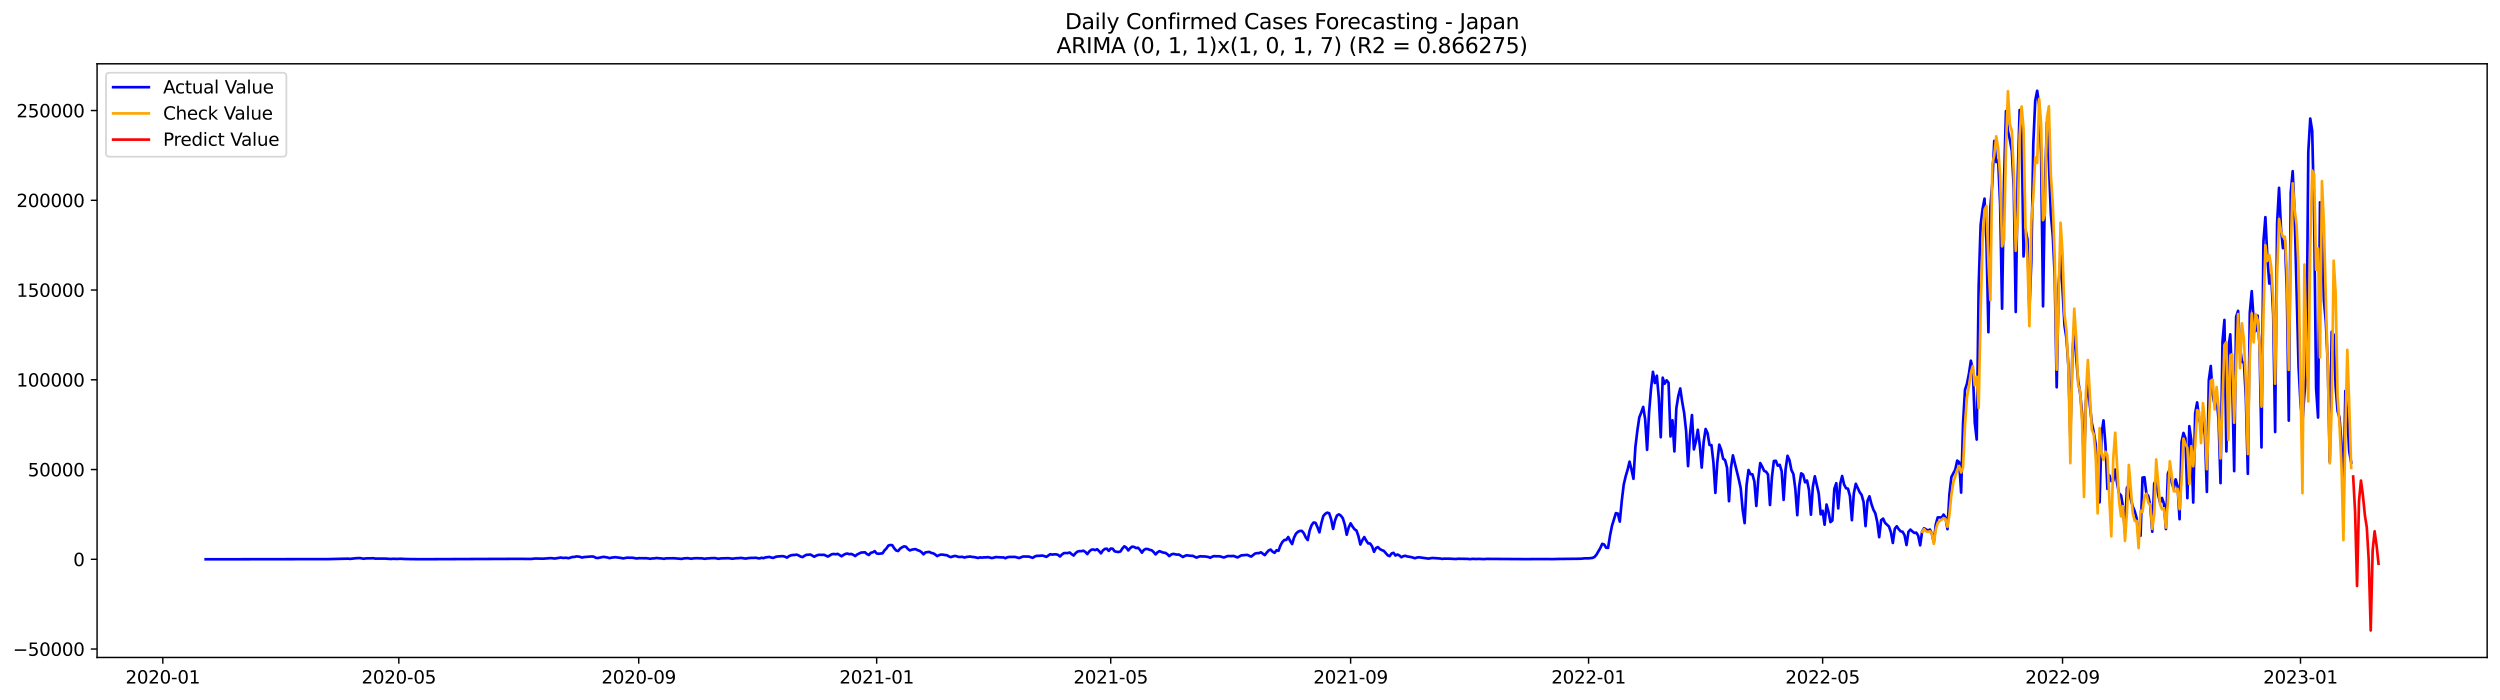 <?xml version="1.0" encoding="utf-8" standalone="no"?>
<!DOCTYPE svg PUBLIC "-//W3C//DTD SVG 1.1//EN"
  "http://www.w3.org/Graphics/SVG/1.1/DTD/svg11.dtd">
<svg xmlns:xlink="http://www.w3.org/1999/xlink" width="1400.792pt" height="392.274pt" viewBox="0 0 1400.792 392.274" xmlns="http://www.w3.org/2000/svg" version="1.1">
 <defs>
  <style type="text/css">*{stroke-linejoin: round; stroke-linecap: butt}</style>
 </defs>
 <g id="figure_1">
  <g id="patch_1">
   <path d="M 0 392.274 
L 1400.792 392.274 
L 1400.792 0 
L 0 0 
z
" style="fill: #ffffff"/>
  </g>
  <g id="axes_1">
   <g id="patch_2">
    <path d="M 54.392 368.396 
L 1393.592 368.396 
L 1393.592 35.755 
L 54.392 35.755 
z
" style="fill: #ffffff"/>
   </g>
   <g id="matplotlib.axis_1">
    <g id="xtick_1">
     <g id="line2d_1">
      <defs>
       <path id="m49923162ba" d="M 0 0 
L 0 3.5 
" style="stroke: #000000; stroke-width: 0.8"/>
      </defs>
      <g>
       <use xlink:href="#m49923162ba" x="91.222" y="368.396" style="stroke: #000000; stroke-width: 0.8"/>
      </g>
     </g>
     <g id="text_1">
      <!-- 2020-01 -->
      <g transform="translate(70.33 382.994)scale(0.1 -0.1)">
       <defs>
        <path id="DejaVuSans-32" d="M 1228 531 
L 3431 531 
L 3431 0 
L 469 0 
L 469 531 
Q 828 903 1448 1529 
Q 2069 2156 2228 2338 
Q 2531 2678 2651 2914 
Q 2772 3150 2772 3378 
Q 2772 3750 2511 3984 
Q 2250 4219 1831 4219 
Q 1534 4219 1204 4116 
Q 875 4013 500 3803 
L 500 4441 
Q 881 4594 1212 4672 
Q 1544 4750 1819 4750 
Q 2544 4750 2975 4387 
Q 3406 4025 3406 3419 
Q 3406 3131 3298 2873 
Q 3191 2616 2906 2266 
Q 2828 2175 2409 1742 
Q 1991 1309 1228 531 
z
" transform="scale(0.016)"/>
        <path id="DejaVuSans-30" d="M 2034 4250 
Q 1547 4250 1301 3770 
Q 1056 3291 1056 2328 
Q 1056 1369 1301 889 
Q 1547 409 2034 409 
Q 2525 409 2770 889 
Q 3016 1369 3016 2328 
Q 3016 3291 2770 3770 
Q 2525 4250 2034 4250 
z
M 2034 4750 
Q 2819 4750 3233 4129 
Q 3647 3509 3647 2328 
Q 3647 1150 3233 529 
Q 2819 -91 2034 -91 
Q 1250 -91 836 529 
Q 422 1150 422 2328 
Q 422 3509 836 4129 
Q 1250 4750 2034 4750 
z
" transform="scale(0.016)"/>
        <path id="DejaVuSans-2d" d="M 313 2009 
L 1997 2009 
L 1997 1497 
L 313 1497 
L 313 2009 
z
" transform="scale(0.016)"/>
        <path id="DejaVuSans-31" d="M 794 531 
L 1825 531 
L 1825 4091 
L 703 3866 
L 703 4441 
L 1819 4666 
L 2450 4666 
L 2450 531 
L 3481 531 
L 3481 0 
L 794 0 
L 794 531 
z
" transform="scale(0.016)"/>
       </defs>
       <use xlink:href="#DejaVuSans-32"/>
       <use xlink:href="#DejaVuSans-30" x="63.623"/>
       <use xlink:href="#DejaVuSans-32" x="127.246"/>
       <use xlink:href="#DejaVuSans-30" x="190.869"/>
       <use xlink:href="#DejaVuSans-2d" x="254.492"/>
       <use xlink:href="#DejaVuSans-30" x="290.576"/>
       <use xlink:href="#DejaVuSans-31" x="354.199"/>
      </g>
     </g>
    </g>
    <g id="xtick_2">
     <g id="line2d_2">
      <g>
       <use xlink:href="#m49923162ba" x="223.459" y="368.396" style="stroke: #000000; stroke-width: 0.8"/>
      </g>
     </g>
     <g id="text_2">
      <!-- 2020-05 -->
      <g transform="translate(202.567 382.994)scale(0.1 -0.1)">
       <defs>
        <path id="DejaVuSans-35" d="M 691 4666 
L 3169 4666 
L 3169 4134 
L 1269 4134 
L 1269 2991 
Q 1406 3038 1543 3061 
Q 1681 3084 1819 3084 
Q 2600 3084 3056 2656 
Q 3513 2228 3513 1497 
Q 3513 744 3044 326 
Q 2575 -91 1722 -91 
Q 1428 -91 1123 -41 
Q 819 9 494 109 
L 494 744 
Q 775 591 1075 516 
Q 1375 441 1709 441 
Q 2250 441 2565 725 
Q 2881 1009 2881 1497 
Q 2881 1984 2565 2268 
Q 2250 2553 1709 2553 
Q 1456 2553 1204 2497 
Q 953 2441 691 2322 
L 691 4666 
z
" transform="scale(0.016)"/>
       </defs>
       <use xlink:href="#DejaVuSans-32"/>
       <use xlink:href="#DejaVuSans-30" x="63.623"/>
       <use xlink:href="#DejaVuSans-32" x="127.246"/>
       <use xlink:href="#DejaVuSans-30" x="190.869"/>
       <use xlink:href="#DejaVuSans-2d" x="254.492"/>
       <use xlink:href="#DejaVuSans-30" x="290.576"/>
       <use xlink:href="#DejaVuSans-35" x="354.199"/>
      </g>
     </g>
    </g>
    <g id="xtick_3">
     <g id="line2d_3">
      <g>
       <use xlink:href="#m49923162ba" x="357.882" y="368.396" style="stroke: #000000; stroke-width: 0.8"/>
      </g>
     </g>
     <g id="text_3">
      <!-- 2020-09 -->
      <g transform="translate(336.99 382.994)scale(0.1 -0.1)">
       <defs>
        <path id="DejaVuSans-39" d="M 703 97 
L 703 672 
Q 941 559 1184 500 
Q 1428 441 1663 441 
Q 2288 441 2617 861 
Q 2947 1281 2994 2138 
Q 2813 1869 2534 1725 
Q 2256 1581 1919 1581 
Q 1219 1581 811 2004 
Q 403 2428 403 3163 
Q 403 3881 828 4315 
Q 1253 4750 1959 4750 
Q 2769 4750 3195 4129 
Q 3622 3509 3622 2328 
Q 3622 1225 3098 567 
Q 2575 -91 1691 -91 
Q 1453 -91 1209 -44 
Q 966 3 703 97 
z
M 1959 2075 
Q 2384 2075 2632 2365 
Q 2881 2656 2881 3163 
Q 2881 3666 2632 3958 
Q 2384 4250 1959 4250 
Q 1534 4250 1286 3958 
Q 1038 3666 1038 3163 
Q 1038 2656 1286 2365 
Q 1534 2075 1959 2075 
z
" transform="scale(0.016)"/>
       </defs>
       <use xlink:href="#DejaVuSans-32"/>
       <use xlink:href="#DejaVuSans-30" x="63.623"/>
       <use xlink:href="#DejaVuSans-32" x="127.246"/>
       <use xlink:href="#DejaVuSans-30" x="190.869"/>
       <use xlink:href="#DejaVuSans-2d" x="254.492"/>
       <use xlink:href="#DejaVuSans-30" x="290.576"/>
       <use xlink:href="#DejaVuSans-39" x="354.199"/>
      </g>
     </g>
    </g>
    <g id="xtick_4">
     <g id="line2d_4">
      <g>
       <use xlink:href="#m49923162ba" x="491.211" y="368.396" style="stroke: #000000; stroke-width: 0.8"/>
      </g>
     </g>
     <g id="text_4">
      <!-- 2021-01 -->
      <g transform="translate(470.32 382.994)scale(0.1 -0.1)">
       <use xlink:href="#DejaVuSans-32"/>
       <use xlink:href="#DejaVuSans-30" x="63.623"/>
       <use xlink:href="#DejaVuSans-32" x="127.246"/>
       <use xlink:href="#DejaVuSans-31" x="190.869"/>
       <use xlink:href="#DejaVuSans-2d" x="254.492"/>
       <use xlink:href="#DejaVuSans-30" x="290.576"/>
       <use xlink:href="#DejaVuSans-31" x="354.199"/>
      </g>
     </g>
    </g>
    <g id="xtick_5">
     <g id="line2d_5">
      <g>
       <use xlink:href="#m49923162ba" x="622.355" y="368.396" style="stroke: #000000; stroke-width: 0.8"/>
      </g>
     </g>
     <g id="text_5">
      <!-- 2021-05 -->
      <g transform="translate(601.464 382.994)scale(0.1 -0.1)">
       <use xlink:href="#DejaVuSans-32"/>
       <use xlink:href="#DejaVuSans-30" x="63.623"/>
       <use xlink:href="#DejaVuSans-32" x="127.246"/>
       <use xlink:href="#DejaVuSans-31" x="190.869"/>
       <use xlink:href="#DejaVuSans-2d" x="254.492"/>
       <use xlink:href="#DejaVuSans-30" x="290.576"/>
       <use xlink:href="#DejaVuSans-35" x="354.199"/>
      </g>
     </g>
    </g>
    <g id="xtick_6">
     <g id="line2d_6">
      <g>
       <use xlink:href="#m49923162ba" x="756.778" y="368.396" style="stroke: #000000; stroke-width: 0.8"/>
      </g>
     </g>
     <g id="text_6">
      <!-- 2021-09 -->
      <g transform="translate(735.887 382.994)scale(0.1 -0.1)">
       <use xlink:href="#DejaVuSans-32"/>
       <use xlink:href="#DejaVuSans-30" x="63.623"/>
       <use xlink:href="#DejaVuSans-32" x="127.246"/>
       <use xlink:href="#DejaVuSans-31" x="190.869"/>
       <use xlink:href="#DejaVuSans-2d" x="254.492"/>
       <use xlink:href="#DejaVuSans-30" x="290.576"/>
       <use xlink:href="#DejaVuSans-39" x="354.199"/>
      </g>
     </g>
    </g>
    <g id="xtick_7">
     <g id="line2d_7">
      <g>
       <use xlink:href="#m49923162ba" x="890.108" y="368.396" style="stroke: #000000; stroke-width: 0.8"/>
      </g>
     </g>
     <g id="text_7">
      <!-- 2022-01 -->
      <g transform="translate(869.217 382.994)scale(0.1 -0.1)">
       <use xlink:href="#DejaVuSans-32"/>
       <use xlink:href="#DejaVuSans-30" x="63.623"/>
       <use xlink:href="#DejaVuSans-32" x="127.246"/>
       <use xlink:href="#DejaVuSans-32" x="190.869"/>
       <use xlink:href="#DejaVuSans-2d" x="254.492"/>
       <use xlink:href="#DejaVuSans-30" x="290.576"/>
       <use xlink:href="#DejaVuSans-31" x="354.199"/>
      </g>
     </g>
    </g>
    <g id="xtick_8">
     <g id="line2d_8">
      <g>
       <use xlink:href="#m49923162ba" x="1021.252" y="368.396" style="stroke: #000000; stroke-width: 0.8"/>
      </g>
     </g>
     <g id="text_8">
      <!-- 2022-05 -->
      <g transform="translate(1000.361 382.994)scale(0.1 -0.1)">
       <use xlink:href="#DejaVuSans-32"/>
       <use xlink:href="#DejaVuSans-30" x="63.623"/>
       <use xlink:href="#DejaVuSans-32" x="127.246"/>
       <use xlink:href="#DejaVuSans-32" x="190.869"/>
       <use xlink:href="#DejaVuSans-2d" x="254.492"/>
       <use xlink:href="#DejaVuSans-30" x="290.576"/>
       <use xlink:href="#DejaVuSans-35" x="354.199"/>
      </g>
     </g>
    </g>
    <g id="xtick_9">
     <g id="line2d_9">
      <g>
       <use xlink:href="#m49923162ba" x="1155.675" y="368.396" style="stroke: #000000; stroke-width: 0.8"/>
      </g>
     </g>
     <g id="text_9">
      <!-- 2022-09 -->
      <g transform="translate(1134.783 382.994)scale(0.1 -0.1)">
       <use xlink:href="#DejaVuSans-32"/>
       <use xlink:href="#DejaVuSans-30" x="63.623"/>
       <use xlink:href="#DejaVuSans-32" x="127.246"/>
       <use xlink:href="#DejaVuSans-32" x="190.869"/>
       <use xlink:href="#DejaVuSans-2d" x="254.492"/>
       <use xlink:href="#DejaVuSans-30" x="290.576"/>
       <use xlink:href="#DejaVuSans-39" x="354.199"/>
      </g>
     </g>
    </g>
    <g id="xtick_10">
     <g id="line2d_10">
      <g>
       <use xlink:href="#m49923162ba" x="1289.005" y="368.396" style="stroke: #000000; stroke-width: 0.8"/>
      </g>
     </g>
     <g id="text_10">
      <!-- 2023-01 -->
      <g transform="translate(1268.113 382.994)scale(0.1 -0.1)">
       <defs>
        <path id="DejaVuSans-33" d="M 2597 2516 
Q 3050 2419 3304 2112 
Q 3559 1806 3559 1356 
Q 3559 666 3084 287 
Q 2609 -91 1734 -91 
Q 1441 -91 1130 -33 
Q 819 25 488 141 
L 488 750 
Q 750 597 1062 519 
Q 1375 441 1716 441 
Q 2309 441 2620 675 
Q 2931 909 2931 1356 
Q 2931 1769 2642 2001 
Q 2353 2234 1838 2234 
L 1294 2234 
L 1294 2753 
L 1863 2753 
Q 2328 2753 2575 2939 
Q 2822 3125 2822 3475 
Q 2822 3834 2567 4026 
Q 2313 4219 1838 4219 
Q 1578 4219 1281 4162 
Q 984 4106 628 3988 
L 628 4550 
Q 988 4650 1302 4700 
Q 1616 4750 1894 4750 
Q 2613 4750 3031 4423 
Q 3450 4097 3450 3541 
Q 3450 3153 3228 2886 
Q 3006 2619 2597 2516 
z
" transform="scale(0.016)"/>
       </defs>
       <use xlink:href="#DejaVuSans-32"/>
       <use xlink:href="#DejaVuSans-30" x="63.623"/>
       <use xlink:href="#DejaVuSans-32" x="127.246"/>
       <use xlink:href="#DejaVuSans-33" x="190.869"/>
       <use xlink:href="#DejaVuSans-2d" x="254.492"/>
       <use xlink:href="#DejaVuSans-30" x="290.576"/>
       <use xlink:href="#DejaVuSans-31" x="354.199"/>
      </g>
     </g>
    </g>
   </g>
   <g id="matplotlib.axis_2">
    <g id="ytick_1">
     <g id="line2d_11">
      <defs>
       <path id="m8549403df6" d="M 0 0 
L -3.5 0 
" style="stroke: #000000; stroke-width: 0.8"/>
      </defs>
      <g>
       <use xlink:href="#m8549403df6" x="54.392" y="363.671" style="stroke: #000000; stroke-width: 0.8"/>
      </g>
     </g>
     <g id="text_11">
      <!-- −50000 -->
      <g transform="translate(7.2 367.47)scale(0.1 -0.1)">
       <defs>
        <path id="DejaVuSans-2212" d="M 678 2272 
L 4684 2272 
L 4684 1741 
L 678 1741 
L 678 2272 
z
" transform="scale(0.016)"/>
       </defs>
       <use xlink:href="#DejaVuSans-2212"/>
       <use xlink:href="#DejaVuSans-35" x="83.789"/>
       <use xlink:href="#DejaVuSans-30" x="147.412"/>
       <use xlink:href="#DejaVuSans-30" x="211.035"/>
       <use xlink:href="#DejaVuSans-30" x="274.658"/>
       <use xlink:href="#DejaVuSans-30" x="338.281"/>
      </g>
     </g>
    </g>
    <g id="ytick_2">
     <g id="line2d_12">
      <g>
       <use xlink:href="#m8549403df6" x="54.392" y="313.382" style="stroke: #000000; stroke-width: 0.8"/>
      </g>
     </g>
     <g id="text_12">
      <!-- 0 -->
      <g transform="translate(41.03 317.181)scale(0.1 -0.1)">
       <use xlink:href="#DejaVuSans-30"/>
      </g>
     </g>
    </g>
    <g id="ytick_3">
     <g id="line2d_13">
      <g>
       <use xlink:href="#m8549403df6" x="54.392" y="263.093" style="stroke: #000000; stroke-width: 0.8"/>
      </g>
     </g>
     <g id="text_13">
      <!-- 50000 -->
      <g transform="translate(15.58 266.892)scale(0.1 -0.1)">
       <use xlink:href="#DejaVuSans-35"/>
       <use xlink:href="#DejaVuSans-30" x="63.623"/>
       <use xlink:href="#DejaVuSans-30" x="127.246"/>
       <use xlink:href="#DejaVuSans-30" x="190.869"/>
       <use xlink:href="#DejaVuSans-30" x="254.492"/>
      </g>
     </g>
    </g>
    <g id="ytick_4">
     <g id="line2d_14">
      <g>
       <use xlink:href="#m8549403df6" x="54.392" y="212.804" style="stroke: #000000; stroke-width: 0.8"/>
      </g>
     </g>
     <g id="text_14">
      <!-- 100000 -->
      <g transform="translate(9.217 216.604)scale(0.1 -0.1)">
       <use xlink:href="#DejaVuSans-31"/>
       <use xlink:href="#DejaVuSans-30" x="63.623"/>
       <use xlink:href="#DejaVuSans-30" x="127.246"/>
       <use xlink:href="#DejaVuSans-30" x="190.869"/>
       <use xlink:href="#DejaVuSans-30" x="254.492"/>
       <use xlink:href="#DejaVuSans-30" x="318.115"/>
      </g>
     </g>
    </g>
    <g id="ytick_5">
     <g id="line2d_15">
      <g>
       <use xlink:href="#m8549403df6" x="54.392" y="162.516" style="stroke: #000000; stroke-width: 0.8"/>
      </g>
     </g>
     <g id="text_15">
      <!-- 150000 -->
      <g transform="translate(9.217 166.315)scale(0.1 -0.1)">
       <use xlink:href="#DejaVuSans-31"/>
       <use xlink:href="#DejaVuSans-35" x="63.623"/>
       <use xlink:href="#DejaVuSans-30" x="127.246"/>
       <use xlink:href="#DejaVuSans-30" x="190.869"/>
       <use xlink:href="#DejaVuSans-30" x="254.492"/>
       <use xlink:href="#DejaVuSans-30" x="318.115"/>
      </g>
     </g>
    </g>
    <g id="ytick_6">
     <g id="line2d_16">
      <g>
       <use xlink:href="#m8549403df6" x="54.392" y="112.227" style="stroke: #000000; stroke-width: 0.8"/>
      </g>
     </g>
     <g id="text_16">
      <!-- 200000 -->
      <g transform="translate(9.217 116.026)scale(0.1 -0.1)">
       <use xlink:href="#DejaVuSans-32"/>
       <use xlink:href="#DejaVuSans-30" x="63.623"/>
       <use xlink:href="#DejaVuSans-30" x="127.246"/>
       <use xlink:href="#DejaVuSans-30" x="190.869"/>
       <use xlink:href="#DejaVuSans-30" x="254.492"/>
       <use xlink:href="#DejaVuSans-30" x="318.115"/>
      </g>
     </g>
    </g>
    <g id="ytick_7">
     <g id="line2d_17">
      <g>
       <use xlink:href="#m8549403df6" x="54.392" y="61.938" style="stroke: #000000; stroke-width: 0.8"/>
      </g>
     </g>
     <g id="text_17">
      <!-- 250000 -->
      <g transform="translate(9.217 65.737)scale(0.1 -0.1)">
       <use xlink:href="#DejaVuSans-32"/>
       <use xlink:href="#DejaVuSans-35" x="63.623"/>
       <use xlink:href="#DejaVuSans-30" x="127.246"/>
       <use xlink:href="#DejaVuSans-30" x="190.869"/>
       <use xlink:href="#DejaVuSans-30" x="254.492"/>
       <use xlink:href="#DejaVuSans-30" x="318.115"/>
      </g>
     </g>
    </g>
   </g>
   <g id="line2d_18">
    <path d="M 115.265 313.382 
L 184.116 313.279 
L 191.766 313.097 
L 195.044 313.029 
L 196.137 313.147 
L 199.416 312.785 
L 201.601 312.677 
L 203.787 313.08 
L 204.88 312.875 
L 208.159 312.819 
L 209.252 312.789 
L 210.344 313.014 
L 213.623 312.984 
L 215.809 312.995 
L 219.087 313.21 
L 220.18 313.096 
L 222.366 313.173 
L 224.552 313.077 
L 226.737 313.213 
L 231.109 313.295 
L 233.295 313.313 
L 236.573 313.332 
L 238.759 313.33 
L 292.309 313.131 
L 294.495 313.173 
L 297.774 313.174 
L 299.96 312.95 
L 304.331 313.047 
L 307.61 312.782 
L 308.702 312.717 
L 310.888 312.962 
L 314.167 312.395 
L 315.26 312.599 
L 317.445 312.538 
L 318.538 312.779 
L 320.724 312.105 
L 321.817 312.067 
L 322.91 311.787 
L 324.003 311.839 
L 325.096 312.043 
L 326.188 312.411 
L 327.281 312.129 
L 331.653 311.802 
L 332.746 311.933 
L 333.838 312.539 
L 334.931 312.681 
L 337.117 312.203 
L 338.21 312.018 
L 340.396 312.359 
L 341.489 312.731 
L 342.581 312.461 
L 344.767 312.197 
L 348.046 312.634 
L 349.139 312.886 
L 351.324 312.474 
L 354.603 312.533 
L 356.789 312.944 
L 357.882 312.745 
L 361.16 312.792 
L 362.253 312.781 
L 364.439 313.089 
L 365.532 312.87 
L 366.624 312.871 
L 367.717 312.666 
L 370.996 312.941 
L 372.089 313.115 
L 373.182 312.848 
L 377.553 312.783 
L 381.925 313.162 
L 383.017 312.897 
L 385.203 312.739 
L 387.389 313.078 
L 388.482 312.852 
L 390.668 312.745 
L 391.76 312.837 
L 392.853 312.805 
L 395.039 313.101 
L 396.132 312.879 
L 397.225 312.873 
L 398.318 312.751 
L 400.503 312.7 
L 402.689 313.102 
L 403.782 312.881 
L 408.153 312.755 
L 410.339 313.064 
L 412.525 312.764 
L 413.618 312.763 
L 414.711 312.633 
L 415.804 312.652 
L 416.896 312.886 
L 417.989 312.97 
L 419.082 312.732 
L 421.268 312.569 
L 422.361 312.604 
L 423.454 312.5 
L 424.546 312.766 
L 425.639 312.892 
L 426.732 312.512 
L 427.825 312.754 
L 428.918 312.328 
L 431.104 312.041 
L 432.197 312.427 
L 433.289 312.598 
L 434.382 312.092 
L 435.475 311.829 
L 437.661 311.668 
L 438.754 311.637 
L 439.847 311.935 
L 440.939 312.427 
L 442.032 311.672 
L 443.125 311.175 
L 444.218 310.983 
L 445.311 310.947 
L 446.404 310.775 
L 447.497 311.211 
L 448.59 311.855 
L 449.682 312.146 
L 450.775 311.429 
L 451.868 310.868 
L 452.961 310.836 
L 454.054 310.692 
L 456.24 311.938 
L 457.332 311.337 
L 458.425 310.936 
L 459.518 310.851 
L 460.611 310.916 
L 461.704 310.86 
L 463.89 311.842 
L 466.075 310.556 
L 467.168 310.396 
L 468.261 310.571 
L 469.354 310.328 
L 471.54 311.691 
L 472.633 310.942 
L 473.725 310.369 
L 474.818 310.155 
L 475.911 310.529 
L 477.004 310.376 
L 478.097 310.877 
L 479.19 311.561 
L 480.283 310.673 
L 482.468 309.614 
L 484.654 309.475 
L 485.747 310.421 
L 486.84 310.971 
L 487.933 309.734 
L 489.026 309.489 
L 490.119 308.824 
L 491.211 310.107 
L 492.304 310.293 
L 494.49 310.02 
L 495.583 308.404 
L 496.676 307.298 
L 497.769 305.696 
L 498.861 305.379 
L 499.954 305.483 
L 501.047 307.239 
L 502.14 308.448 
L 503.233 308.759 
L 504.326 307.431 
L 505.419 306.688 
L 506.512 306.168 
L 507.604 306.299 
L 508.697 307.589 
L 509.79 308.417 
L 510.883 308.016 
L 511.976 307.788 
L 513.069 307.685 
L 514.162 308.296 
L 515.254 308.629 
L 516.347 309.369 
L 517.44 310.603 
L 518.533 309.507 
L 520.719 309.227 
L 521.812 309.824 
L 522.905 310.021 
L 523.997 310.694 
L 525.09 311.579 
L 526.183 311.045 
L 527.276 310.733 
L 528.369 310.789 
L 529.462 310.998 
L 530.555 311.092 
L 531.647 311.743 
L 532.74 312.158 
L 534.926 311.485 
L 536.019 311.682 
L 537.112 312.075 
L 539.298 312.012 
L 540.39 312.411 
L 541.483 312.067 
L 543.669 311.837 
L 544.762 312.074 
L 545.855 312.142 
L 548.04 312.638 
L 549.133 312.295 
L 550.226 312.456 
L 551.319 312.3 
L 552.412 312.322 
L 553.505 312.162 
L 555.691 312.68 
L 556.783 312.489 
L 557.876 312.132 
L 561.155 312.333 
L 562.248 312.305 
L 563.341 312.779 
L 564.434 312.249 
L 565.526 312.061 
L 568.805 312.055 
L 570.991 312.683 
L 573.176 311.84 
L 576.455 311.857 
L 578.641 312.561 
L 579.734 311.873 
L 580.827 311.454 
L 581.919 311.456 
L 584.105 311.299 
L 585.198 311.59 
L 586.291 312.029 
L 588.477 310.523 
L 589.569 310.762 
L 590.662 310.612 
L 591.755 310.594 
L 592.848 310.901 
L 593.941 311.802 
L 595.034 310.701 
L 596.127 309.914 
L 598.312 309.874 
L 599.405 309.595 
L 600.498 310.53 
L 601.591 311.266 
L 602.684 309.91 
L 603.777 309.05 
L 604.87 308.787 
L 605.962 308.832 
L 607.055 308.561 
L 608.148 309.274 
L 609.241 310.462 
L 610.334 309.007 
L 611.427 308.066 
L 612.52 307.858 
L 613.613 308.249 
L 614.705 307.755 
L 615.798 308.756 
L 616.891 310.049 
L 617.984 308.392 
L 619.077 307.566 
L 620.17 307.435 
L 621.263 308.671 
L 622.355 307.365 
L 623.448 307.458 
L 624.541 308.892 
L 625.634 309.168 
L 626.727 309.299 
L 627.82 308.987 
L 628.913 307.297 
L 630.006 306.102 
L 631.098 306.861 
L 632.191 308.414 
L 633.284 307.111 
L 634.377 306.29 
L 635.47 306.468 
L 636.563 307.084 
L 637.656 306.928 
L 638.749 308.096 
L 639.841 309.684 
L 640.934 308.128 
L 642.027 307.558 
L 643.12 307.637 
L 644.213 308.107 
L 645.306 308.318 
L 646.399 309.32 
L 647.491 310.655 
L 648.584 309.468 
L 649.677 308.823 
L 651.863 309.658 
L 652.956 309.768 
L 654.049 310.491 
L 655.142 311.581 
L 656.234 310.728 
L 657.327 310.331 
L 659.513 310.775 
L 660.606 310.717 
L 662.792 312.095 
L 663.884 311.49 
L 664.977 311.131 
L 667.163 311.437 
L 668.256 311.43 
L 670.442 312.444 
L 671.535 311.957 
L 672.627 311.665 
L 673.72 311.823 
L 674.813 311.753 
L 676.999 312.069 
L 678.092 312.509 
L 679.185 311.939 
L 680.277 311.592 
L 681.37 311.698 
L 682.463 311.662 
L 683.556 311.742 
L 685.742 312.375 
L 687.928 311.552 
L 690.113 311.597 
L 691.206 311.493 
L 693.392 312.347 
L 695.578 311.18 
L 698.856 310.91 
L 701.042 311.868 
L 703.228 310.172 
L 704.321 309.944 
L 705.413 309.929 
L 706.506 309.474 
L 708.692 311.041 
L 709.785 309.601 
L 710.878 308.404 
L 711.971 307.952 
L 713.064 309.124 
L 714.156 309.767 
L 715.249 308.314 
L 716.342 308.646 
L 717.435 305.668 
L 718.528 303.698 
L 719.621 302.568 
L 720.714 302.488 
L 721.806 300.888 
L 722.899 303.075 
L 723.992 304.855 
L 725.085 301.211 
L 726.178 298.987 
L 727.271 297.977 
L 728.364 297.484 
L 729.457 297.47 
L 730.549 298.772 
L 731.642 301.134 
L 732.735 302.587 
L 733.828 297.261 
L 734.921 294.238 
L 736.014 292.768 
L 737.107 292.962 
L 738.199 295.391 
L 739.292 298.288 
L 740.385 293.161 
L 741.478 289.147 
L 742.571 287.895 
L 743.664 287.24 
L 744.757 287.572 
L 745.85 290.908 
L 746.942 296.36 
L 748.035 291.588 
L 749.128 288.83 
L 750.221 288.199 
L 751.314 288.923 
L 752.407 290.391 
L 753.5 293.933 
L 754.592 299.629 
L 755.685 295.561 
L 756.778 293.238 
L 757.871 295.061 
L 758.964 296.564 
L 760.057 297.276 
L 761.15 300.401 
L 762.243 305.111 
L 763.335 302.714 
L 764.428 300.923 
L 765.521 302.926 
L 766.614 304.472 
L 767.707 304.529 
L 768.8 306.127 
L 769.893 309.185 
L 770.985 307.067 
L 772.078 306.534 
L 773.171 307.658 
L 774.264 308.24 
L 775.357 308.655 
L 777.543 311.148 
L 778.636 311.602 
L 779.728 310.12 
L 780.821 309.76 
L 781.914 311.275 
L 783.007 310.697 
L 784.1 311.234 
L 785.193 312.227 
L 786.286 311.65 
L 787.379 311.388 
L 788.471 311.798 
L 790.657 312.132 
L 792.843 312.78 
L 793.936 312.397 
L 795.029 312.251 
L 800.493 313.011 
L 801.586 312.772 
L 802.679 312.647 
L 805.957 312.879 
L 807.05 312.952 
L 808.143 313.151 
L 809.236 313.009 
L 812.514 313.056 
L 815.793 313.23 
L 816.886 313.07 
L 822.35 313.153 
L 823.443 313.298 
L 825.629 313.117 
L 826.722 313.223 
L 828.907 313.151 
L 831.093 313.281 
L 833.279 313.154 
L 855.136 313.293 
L 859.508 313.261 
L 863.879 313.246 
L 868.251 313.246 
L 869.344 313.305 
L 872.622 313.206 
L 885.737 313.067 
L 887.922 312.844 
L 890.108 312.851 
L 892.294 312.597 
L 893.387 312.109 
L 894.48 310.88 
L 896.665 307.102 
L 897.758 304.721 
L 898.851 305.092 
L 899.944 306.915 
L 901.037 306.971 
L 902.13 300.071 
L 903.222 294.597 
L 905.408 287.5 
L 906.501 287.756 
L 907.594 292.263 
L 908.687 280.853 
L 909.78 271.664 
L 910.873 266.937 
L 911.965 263.249 
L 913.058 258.657 
L 914.151 263.11 
L 915.244 268.284 
L 916.337 250.406 
L 917.43 241.372 
L 918.523 233.914 
L 919.615 231.122 
L 920.708 228.003 
L 921.801 234.825 
L 922.894 252.071 
L 923.987 231.222 
L 925.08 217.948 
L 926.173 208.337 
L 927.266 214.638 
L 928.358 210.516 
L 929.451 222.876 
L 930.544 244.985 
L 931.637 211.614 
L 932.73 215.018 
L 933.823 213.083 
L 934.916 214.465 
L 936.009 244.554 
L 937.101 235.5 
L 938.194 252.925 
L 939.287 228.701 
L 940.38 221.927 
L 941.473 217.652 
L 942.566 225.178 
L 943.659 231.392 
L 944.751 241.475 
L 945.844 261.173 
L 946.937 243.363 
L 948.03 232.567 
L 949.123 251.806 
L 950.216 247.363 
L 951.309 240.817 
L 952.402 249.318 
L 953.494 261.995 
L 954.587 247.636 
L 955.68 240.363 
L 956.773 242.708 
L 957.866 249.327 
L 958.959 249.424 
L 960.052 259.037 
L 961.144 276.166 
L 962.237 259.133 
L 963.33 249.146 
L 964.423 251.966 
L 965.516 257.073 
L 966.609 257.837 
L 967.702 262.141 
L 968.795 280.836 
L 969.887 262.153 
L 970.98 255.136 
L 974.259 268.531 
L 975.352 273.594 
L 976.445 285.657 
L 977.537 293.114 
L 978.63 271.781 
L 979.723 263.344 
L 980.816 265.671 
L 981.909 265.78 
L 983.002 269.784 
L 984.095 283.49 
L 985.188 268.531 
L 986.28 259.463 
L 987.373 261.435 
L 988.466 263.839 
L 989.559 264.291 
L 990.652 265.893 
L 991.745 282.952 
L 992.838 267.32 
L 993.93 258.305 
L 995.023 258.186 
L 996.116 260.947 
L 997.209 260.449 
L 998.302 264.051 
L 999.395 280.095 
L 1000.488 263.021 
L 1001.581 255.383 
L 1002.673 257.862 
L 1003.766 263.398 
L 1004.859 265.584 
L 1005.952 273.951 
L 1007.045 288.66 
L 1008.138 272.32 
L 1009.231 265.224 
L 1010.324 265.999 
L 1011.416 270.236 
L 1012.509 269.237 
L 1013.602 274.484 
L 1014.695 288.397 
L 1015.788 272.598 
L 1016.881 266.861 
L 1019.066 276.501 
L 1020.159 288.205 
L 1021.252 286.196 
L 1022.345 294.013 
L 1023.438 282.693 
L 1024.531 286.767 
L 1025.624 292.55 
L 1026.717 291.602 
L 1027.809 273.927 
L 1028.902 270.731 
L 1029.995 284.865 
L 1031.088 271.15 
L 1032.181 266.716 
L 1033.274 271.493 
L 1034.367 273.584 
L 1035.459 273.825 
L 1036.552 277.968 
L 1037.645 291.47 
L 1038.738 276.375 
L 1039.831 271.071 
L 1042.017 275.823 
L 1043.11 277.327 
L 1044.202 281.357 
L 1045.295 294.768 
L 1046.388 280.702 
L 1047.481 278.079 
L 1048.574 282.292 
L 1049.667 285.53 
L 1050.76 287.578 
L 1051.852 292.462 
L 1052.945 300.983 
L 1054.038 291.452 
L 1055.131 290.593 
L 1056.224 292.948 
L 1058.41 295.019 
L 1059.503 298.201 
L 1060.595 304.228 
L 1061.688 296.263 
L 1062.781 294.869 
L 1063.874 296.497 
L 1064.967 297.708 
L 1066.06 297.955 
L 1067.153 299.863 
L 1068.245 305.394 
L 1069.338 297.98 
L 1070.431 296.743 
L 1071.524 297.748 
L 1072.617 298.6 
L 1073.71 298.459 
L 1074.803 300.165 
L 1075.896 305.542 
L 1076.988 297.899 
L 1078.081 296.004 
L 1080.267 297.312 
L 1081.36 296.713 
L 1082.453 299.053 
L 1083.546 303.773 
L 1084.639 293.892 
L 1085.731 289.923 
L 1086.824 289.861 
L 1087.917 290.123 
L 1089.01 288.338 
L 1090.103 289.962 
L 1091.196 296.5 
L 1092.289 276.94 
L 1093.381 267.324 
L 1095.567 263.125 
L 1096.66 258.08 
L 1097.753 258.985 
L 1098.846 276.012 
L 1099.939 236.949 
L 1101.032 218.356 
L 1102.124 215.04 
L 1103.217 209.473 
L 1104.31 202.096 
L 1105.403 207.2 
L 1106.496 236.792 
L 1107.589 246.305 
L 1108.682 159.98 
L 1109.774 126.072 
L 1110.867 117.165 
L 1111.96 111.289 
L 1113.053 135.871 
L 1114.146 186.151 
L 1115.239 115.846 
L 1116.332 102.571 
L 1117.425 78.933 
L 1118.517 90.806 
L 1119.61 89.868 
L 1120.703 114.468 
L 1121.796 172.948 
L 1122.889 101.248 
L 1123.982 62.232 
L 1125.075 73.302 
L 1126.167 78.34 
L 1127.26 84.588 
L 1128.353 105.769 
L 1129.446 174.805 
L 1130.539 99.689 
L 1131.632 61.648 
L 1132.725 71.886 
L 1133.818 143.69 
L 1134.91 128.679 
L 1136.003 134.011 
L 1137.096 174.107 
L 1138.189 146.293 
L 1139.282 80.685 
L 1140.375 56.421 
L 1141.468 50.876 
L 1142.56 58.728 
L 1143.653 85.928 
L 1144.746 171.648 
L 1145.839 103.727 
L 1146.932 68.486 
L 1148.025 91.259 
L 1149.118 119.928 
L 1150.211 132.282 
L 1151.303 154.715 
L 1152.396 217 
L 1153.489 159.919 
L 1154.582 142.895 
L 1156.768 182.448 
L 1157.861 189.559 
L 1158.954 204.94 
L 1160.046 245.028 
L 1161.139 200.593 
L 1162.232 182.85 
L 1163.325 200.388 
L 1164.418 213.369 
L 1165.511 220.148 
L 1166.604 231.421 
L 1167.696 260.241 
L 1168.789 225.308 
L 1169.882 212.574 
L 1170.975 227.002 
L 1172.068 236.987 
L 1173.161 242.021 
L 1174.254 248.966 
L 1175.347 275.125 
L 1176.439 281.478 
L 1177.532 243.166 
L 1178.625 235.562 
L 1179.718 249.175 
L 1180.811 273.943 
L 1181.904 266.35 
L 1182.997 269.6 
L 1184.089 269.42 
L 1185.182 263.114 
L 1186.275 270.965 
L 1187.368 276.524 
L 1188.461 277.578 
L 1189.554 283.901 
L 1190.647 298.127 
L 1191.74 273.43 
L 1192.832 271.785 
L 1193.925 279.749 
L 1195.018 283.769 
L 1196.111 286.442 
L 1197.204 290.454 
L 1198.297 300.269 
L 1199.39 300.183 
L 1200.482 267.614 
L 1201.575 267.428 
L 1202.668 276.566 
L 1203.761 278.041 
L 1204.854 283.549 
L 1205.947 297.921 
L 1207.04 270.844 
L 1208.133 269.575 
L 1209.225 277.063 
L 1210.318 281.607 
L 1211.411 279.012 
L 1212.504 282.331 
L 1213.597 296.433 
L 1214.69 265.401 
L 1215.783 262.798 
L 1216.875 270.398 
L 1217.968 273.901 
L 1219.061 268.602 
L 1220.154 272.536 
L 1221.247 290.912 
L 1222.34 247.725 
L 1223.433 242.579 
L 1224.526 245.519 
L 1225.618 279.121 
L 1226.711 238.784 
L 1227.804 246.602 
L 1228.897 281.577 
L 1229.99 231.511 
L 1231.083 225.467 
L 1232.176 234.351 
L 1233.269 238.861 
L 1234.361 233.437 
L 1235.454 244.09 
L 1236.547 275.61 
L 1237.64 212.979 
L 1238.733 205.058 
L 1239.826 221.247 
L 1240.919 227.113 
L 1242.011 222.976 
L 1243.104 235.211 
L 1244.197 270.713 
L 1245.29 191.446 
L 1246.383 179.251 
L 1247.476 252.927 
L 1248.569 194.861 
L 1249.662 187.331 
L 1250.754 214.337 
L 1251.847 263.981 
L 1252.94 177.506 
L 1254.033 174.187 
L 1255.126 194.498 
L 1256.219 202.819 
L 1257.312 203.158 
L 1258.404 223.299 
L 1259.497 265.486 
L 1260.59 175.312 
L 1261.683 163.136 
L 1262.776 179.548 
L 1263.869 185.558 
L 1264.962 176.837 
L 1266.055 193.52 
L 1267.147 250.686 
L 1268.24 135.366 
L 1269.333 121.674 
L 1270.426 143.918 
L 1271.519 158.893 
L 1272.612 154.084 
L 1273.705 176.358 
L 1274.797 242.051 
L 1275.89 125.232 
L 1276.983 105.244 
L 1278.076 127.942 
L 1279.169 139.045 
L 1280.262 134.734 
L 1281.355 162.853 
L 1282.448 235.68 
L 1283.54 107.859 
L 1284.633 95.914 
L 1285.726 120.21 
L 1287.912 205.296 
L 1289.005 225.956 
L 1290.098 236.678 
L 1291.19 220.947 
L 1292.283 208.476 
L 1293.376 85.167 
L 1294.469 66.422 
L 1295.562 73.35 
L 1296.655 121.743 
L 1297.748 217.524 
L 1298.841 233.944 
L 1299.933 113.36 
L 1301.026 126.839 
L 1302.119 168.473 
L 1303.212 180.548 
L 1304.305 204.476 
L 1305.398 258.69 
L 1306.491 185.851 
L 1307.584 187.551 
L 1308.676 216.433 
L 1309.769 230.291 
L 1310.862 233.972 
L 1311.955 248.56 
L 1313.048 280.623 
L 1314.141 219.039 
L 1315.234 233.57 
L 1316.326 253.151 
L 1317.419 259.16 
L 1317.419 259.16 
" clip-path="url(#pfb687edae2)" style="fill: none; stroke: #0000ff; stroke-width: 1.5; stroke-linecap: square"/>
   </g>
   <g id="line2d_19">
    <path d="M 1076.988 297.963 
L 1078.081 296.477 
L 1079.174 297.751 
L 1080.267 298.03 
L 1081.36 297.669 
L 1082.453 298.951 
L 1083.546 304.762 
L 1084.639 296.662 
L 1085.731 293.029 
L 1086.824 291.834 
L 1087.917 291.234 
L 1089.01 290.28 
L 1090.103 290.808 
L 1091.196 295.195 
L 1092.289 288.369 
L 1093.381 277.331 
L 1094.474 270.35 
L 1096.66 263.337 
L 1097.753 261.076 
L 1098.846 264.757 
L 1099.939 261.781 
L 1101.032 238.019 
L 1102.124 222.602 
L 1103.217 216.467 
L 1104.31 208.907 
L 1105.403 205.051 
L 1106.496 215.875 
L 1107.589 211.1 
L 1108.682 228.532 
L 1109.774 174.746 
L 1110.867 135.36 
L 1111.96 117.523 
L 1113.053 115.377 
L 1114.146 146.994 
L 1115.239 168.223 
L 1116.332 91.744 
L 1117.425 87.027 
L 1118.517 76.365 
L 1119.61 82.994 
L 1120.703 98.584 
L 1121.796 138.05 
L 1122.889 134.436 
L 1123.982 83.071 
L 1125.075 51.107 
L 1126.167 69.709 
L 1127.26 73.401 
L 1128.353 96.793 
L 1129.446 140.549 
L 1130.539 123.364 
L 1131.632 76.129 
L 1132.725 59.687 
L 1133.818 71.772 
L 1134.91 127.258 
L 1136.003 144.591 
L 1137.096 182.769 
L 1138.189 123.952 
L 1139.282 110.389 
L 1140.375 88.234 
L 1141.468 91.294 
L 1142.56 55.357 
L 1143.653 69.312 
L 1144.746 123.341 
L 1145.839 119.847 
L 1146.932 66.157 
L 1148.025 59.547 
L 1149.118 97.727 
L 1150.211 114.552 
L 1151.303 144.481 
L 1152.396 207.127 
L 1154.582 124.787 
L 1155.675 141.897 
L 1156.768 176.187 
L 1157.861 185.322 
L 1158.954 206.152 
L 1160.046 259.513 
L 1161.139 200.067 
L 1162.232 172.948 
L 1163.325 189.518 
L 1164.418 215.641 
L 1165.511 218.991 
L 1166.604 235.643 
L 1167.696 278.43 
L 1168.789 220.407 
L 1169.882 201.75 
L 1172.068 240.755 
L 1173.161 243.272 
L 1174.254 255.548 
L 1175.347 287.668 
L 1176.439 239.844 
L 1177.532 254.027 
L 1178.625 257.628 
L 1179.718 253.117 
L 1180.811 255.055 
L 1181.904 279.684 
L 1182.997 300.527 
L 1184.089 256.894 
L 1185.182 242.455 
L 1187.368 281.029 
L 1188.461 289.354 
L 1189.554 283.581 
L 1190.647 303.073 
L 1191.74 287.571 
L 1192.832 260.517 
L 1195.018 287.514 
L 1196.111 291.888 
L 1197.204 291.873 
L 1198.297 307.108 
L 1199.39 286.194 
L 1200.482 286.82 
L 1201.575 278.074 
L 1202.668 276.646 
L 1203.761 281.759 
L 1204.854 282.773 
L 1205.947 296.395 
L 1207.04 288.387 
L 1208.133 257.444 
L 1210.318 282.602 
L 1211.411 285.386 
L 1212.504 284.738 
L 1213.597 295.646 
L 1214.69 281.191 
L 1215.783 258.452 
L 1216.875 266.43 
L 1217.968 275.277 
L 1219.061 275.361 
L 1220.154 273.848 
L 1221.247 285.331 
L 1222.34 269.692 
L 1223.433 245.756 
L 1224.526 248.77 
L 1225.618 250.932 
L 1226.711 271.226 
L 1227.804 249.982 
L 1228.897 261.265 
L 1229.99 249.696 
L 1231.083 229.79 
L 1232.176 230.712 
L 1233.269 248.249 
L 1234.361 225.891 
L 1235.454 236.52 
L 1236.547 262.925 
L 1238.733 213.422 
L 1239.826 212.681 
L 1240.919 229.441 
L 1242.011 216.867 
L 1243.104 228.189 
L 1244.197 256.874 
L 1246.383 193.299 
L 1247.476 191.665 
L 1248.569 246.519 
L 1249.662 199.284 
L 1250.754 198.42 
L 1251.847 236.9 
L 1252.94 204.615 
L 1254.033 175.952 
L 1255.126 206.325 
L 1256.219 181.164 
L 1257.312 190.475 
L 1258.404 214.665 
L 1259.497 254.402 
L 1260.59 200.989 
L 1261.683 175.549 
L 1262.776 191.837 
L 1263.869 176.036 
L 1264.962 179.217 
L 1266.055 193.072 
L 1267.147 227.856 
L 1268.24 176.898 
L 1269.333 137.411 
L 1270.426 146.293 
L 1271.519 142.896 
L 1272.612 149.603 
L 1273.705 168.142 
L 1274.797 214.989 
L 1275.89 154.448 
L 1276.983 122.697 
L 1278.076 129.523 
L 1279.169 132.763 
L 1280.262 132.625 
L 1281.355 151.033 
L 1282.448 207.262 
L 1283.54 139.751 
L 1284.633 102.724 
L 1285.726 117.409 
L 1286.819 126.122 
L 1287.912 150.434 
L 1290.098 276.334 
L 1291.19 148.212 
L 1292.283 192.109 
L 1293.376 224.913 
L 1294.469 137.605 
L 1295.562 95.555 
L 1296.655 97.582 
L 1297.748 151.132 
L 1298.841 139.195 
L 1299.933 200.302 
L 1301.026 101.501 
L 1302.119 125.463 
L 1303.212 167.984 
L 1304.305 206.002 
L 1305.398 259.634 
L 1306.491 228.291 
L 1307.584 146.063 
L 1308.676 163.714 
L 1309.769 221.6 
L 1310.862 238.202 
L 1311.955 260.113 
L 1313.048 302.663 
L 1314.141 241.862 
L 1315.234 196.012 
L 1316.326 226.876 
L 1317.419 262.181 
L 1317.419 262.181 
" clip-path="url(#pfb687edae2)" style="fill: none; stroke: #ffa500; stroke-width: 1.5; stroke-linecap: square"/>
   </g>
   <g id="line2d_20">
    <path d="M 1318.512 267 
L 1319.605 286.883 
L 1320.698 328.319 
L 1321.791 280.614 
L 1322.884 269.265 
L 1323.977 277.555 
L 1325.069 288.587 
L 1326.162 295.552 
L 1327.255 314.269 
L 1328.348 353.276 
L 1329.441 308.368 
L 1330.534 297.685 
L 1331.627 305.488 
L 1332.719 315.873 
" clip-path="url(#pfb687edae2)" style="fill: none; stroke: #ff0000; stroke-width: 1.5; stroke-linecap: square"/>
   </g>
   <g id="patch_3">
    <path d="M 54.392 368.396 
L 54.392 35.755 
" style="fill: none; stroke: #000000; stroke-width: 0.8; stroke-linejoin: miter; stroke-linecap: square"/>
   </g>
   <g id="patch_4">
    <path d="M 1393.592 368.396 
L 1393.592 35.755 
" style="fill: none; stroke: #000000; stroke-width: 0.8; stroke-linejoin: miter; stroke-linecap: square"/>
   </g>
   <g id="patch_5">
    <path d="M 54.392 368.396 
L 1393.592 368.396 
" style="fill: none; stroke: #000000; stroke-width: 0.8; stroke-linejoin: miter; stroke-linecap: square"/>
   </g>
   <g id="patch_6">
    <path d="M 54.392 35.755 
L 1393.592 35.755 
" style="fill: none; stroke: #000000; stroke-width: 0.8; stroke-linejoin: miter; stroke-linecap: square"/>
   </g>
   <g id="text_18">
    <!-- Daily Confirmed Cases Forecasting - Japan -->
    <g transform="translate(596.757 16.318)scale(0.12 -0.12)">
     <defs>
      <path id="DejaVuSans-44" d="M 1259 4147 
L 1259 519 
L 2022 519 
Q 2988 519 3436 956 
Q 3884 1394 3884 2338 
Q 3884 3275 3436 3711 
Q 2988 4147 2022 4147 
L 1259 4147 
z
M 628 4666 
L 1925 4666 
Q 3281 4666 3915 4102 
Q 4550 3538 4550 2338 
Q 4550 1131 3912 565 
Q 3275 0 1925 0 
L 628 0 
L 628 4666 
z
" transform="scale(0.016)"/>
      <path id="DejaVuSans-61" d="M 2194 1759 
Q 1497 1759 1228 1600 
Q 959 1441 959 1056 
Q 959 750 1161 570 
Q 1363 391 1709 391 
Q 2188 391 2477 730 
Q 2766 1069 2766 1631 
L 2766 1759 
L 2194 1759 
z
M 3341 1997 
L 3341 0 
L 2766 0 
L 2766 531 
Q 2569 213 2275 61 
Q 1981 -91 1556 -91 
Q 1019 -91 701 211 
Q 384 513 384 1019 
Q 384 1609 779 1909 
Q 1175 2209 1959 2209 
L 2766 2209 
L 2766 2266 
Q 2766 2663 2505 2880 
Q 2244 3097 1772 3097 
Q 1472 3097 1187 3025 
Q 903 2953 641 2809 
L 641 3341 
Q 956 3463 1253 3523 
Q 1550 3584 1831 3584 
Q 2591 3584 2966 3190 
Q 3341 2797 3341 1997 
z
" transform="scale(0.016)"/>
      <path id="DejaVuSans-69" d="M 603 3500 
L 1178 3500 
L 1178 0 
L 603 0 
L 603 3500 
z
M 603 4863 
L 1178 4863 
L 1178 4134 
L 603 4134 
L 603 4863 
z
" transform="scale(0.016)"/>
      <path id="DejaVuSans-6c" d="M 603 4863 
L 1178 4863 
L 1178 0 
L 603 0 
L 603 4863 
z
" transform="scale(0.016)"/>
      <path id="DejaVuSans-79" d="M 2059 -325 
Q 1816 -950 1584 -1140 
Q 1353 -1331 966 -1331 
L 506 -1331 
L 506 -850 
L 844 -850 
Q 1081 -850 1212 -737 
Q 1344 -625 1503 -206 
L 1606 56 
L 191 3500 
L 800 3500 
L 1894 763 
L 2988 3500 
L 3597 3500 
L 2059 -325 
z
" transform="scale(0.016)"/>
      <path id="DejaVuSans-20" transform="scale(0.016)"/>
      <path id="DejaVuSans-43" d="M 4122 4306 
L 4122 3641 
Q 3803 3938 3442 4084 
Q 3081 4231 2675 4231 
Q 1875 4231 1450 3742 
Q 1025 3253 1025 2328 
Q 1025 1406 1450 917 
Q 1875 428 2675 428 
Q 3081 428 3442 575 
Q 3803 722 4122 1019 
L 4122 359 
Q 3791 134 3420 21 
Q 3050 -91 2638 -91 
Q 1578 -91 968 557 
Q 359 1206 359 2328 
Q 359 3453 968 4101 
Q 1578 4750 2638 4750 
Q 3056 4750 3426 4639 
Q 3797 4528 4122 4306 
z
" transform="scale(0.016)"/>
      <path id="DejaVuSans-6f" d="M 1959 3097 
Q 1497 3097 1228 2736 
Q 959 2375 959 1747 
Q 959 1119 1226 758 
Q 1494 397 1959 397 
Q 2419 397 2687 759 
Q 2956 1122 2956 1747 
Q 2956 2369 2687 2733 
Q 2419 3097 1959 3097 
z
M 1959 3584 
Q 2709 3584 3137 3096 
Q 3566 2609 3566 1747 
Q 3566 888 3137 398 
Q 2709 -91 1959 -91 
Q 1206 -91 779 398 
Q 353 888 353 1747 
Q 353 2609 779 3096 
Q 1206 3584 1959 3584 
z
" transform="scale(0.016)"/>
      <path id="DejaVuSans-6e" d="M 3513 2113 
L 3513 0 
L 2938 0 
L 2938 2094 
Q 2938 2591 2744 2837 
Q 2550 3084 2163 3084 
Q 1697 3084 1428 2787 
Q 1159 2491 1159 1978 
L 1159 0 
L 581 0 
L 581 3500 
L 1159 3500 
L 1159 2956 
Q 1366 3272 1645 3428 
Q 1925 3584 2291 3584 
Q 2894 3584 3203 3211 
Q 3513 2838 3513 2113 
z
" transform="scale(0.016)"/>
      <path id="DejaVuSans-66" d="M 2375 4863 
L 2375 4384 
L 1825 4384 
Q 1516 4384 1395 4259 
Q 1275 4134 1275 3809 
L 1275 3500 
L 2222 3500 
L 2222 3053 
L 1275 3053 
L 1275 0 
L 697 0 
L 697 3053 
L 147 3053 
L 147 3500 
L 697 3500 
L 697 3744 
Q 697 4328 969 4595 
Q 1241 4863 1831 4863 
L 2375 4863 
z
" transform="scale(0.016)"/>
      <path id="DejaVuSans-72" d="M 2631 2963 
Q 2534 3019 2420 3045 
Q 2306 3072 2169 3072 
Q 1681 3072 1420 2755 
Q 1159 2438 1159 1844 
L 1159 0 
L 581 0 
L 581 3500 
L 1159 3500 
L 1159 2956 
Q 1341 3275 1631 3429 
Q 1922 3584 2338 3584 
Q 2397 3584 2469 3576 
Q 2541 3569 2628 3553 
L 2631 2963 
z
" transform="scale(0.016)"/>
      <path id="DejaVuSans-6d" d="M 3328 2828 
Q 3544 3216 3844 3400 
Q 4144 3584 4550 3584 
Q 5097 3584 5394 3201 
Q 5691 2819 5691 2113 
L 5691 0 
L 5113 0 
L 5113 2094 
Q 5113 2597 4934 2840 
Q 4756 3084 4391 3084 
Q 3944 3084 3684 2787 
Q 3425 2491 3425 1978 
L 3425 0 
L 2847 0 
L 2847 2094 
Q 2847 2600 2669 2842 
Q 2491 3084 2119 3084 
Q 1678 3084 1418 2786 
Q 1159 2488 1159 1978 
L 1159 0 
L 581 0 
L 581 3500 
L 1159 3500 
L 1159 2956 
Q 1356 3278 1631 3431 
Q 1906 3584 2284 3584 
Q 2666 3584 2933 3390 
Q 3200 3197 3328 2828 
z
" transform="scale(0.016)"/>
      <path id="DejaVuSans-65" d="M 3597 1894 
L 3597 1613 
L 953 1613 
Q 991 1019 1311 708 
Q 1631 397 2203 397 
Q 2534 397 2845 478 
Q 3156 559 3463 722 
L 3463 178 
Q 3153 47 2828 -22 
Q 2503 -91 2169 -91 
Q 1331 -91 842 396 
Q 353 884 353 1716 
Q 353 2575 817 3079 
Q 1281 3584 2069 3584 
Q 2775 3584 3186 3129 
Q 3597 2675 3597 1894 
z
M 3022 2063 
Q 3016 2534 2758 2815 
Q 2500 3097 2075 3097 
Q 1594 3097 1305 2825 
Q 1016 2553 972 2059 
L 3022 2063 
z
" transform="scale(0.016)"/>
      <path id="DejaVuSans-64" d="M 2906 2969 
L 2906 4863 
L 3481 4863 
L 3481 0 
L 2906 0 
L 2906 525 
Q 2725 213 2448 61 
Q 2172 -91 1784 -91 
Q 1150 -91 751 415 
Q 353 922 353 1747 
Q 353 2572 751 3078 
Q 1150 3584 1784 3584 
Q 2172 3584 2448 3432 
Q 2725 3281 2906 2969 
z
M 947 1747 
Q 947 1113 1208 752 
Q 1469 391 1925 391 
Q 2381 391 2643 752 
Q 2906 1113 2906 1747 
Q 2906 2381 2643 2742 
Q 2381 3103 1925 3103 
Q 1469 3103 1208 2742 
Q 947 2381 947 1747 
z
" transform="scale(0.016)"/>
      <path id="DejaVuSans-73" d="M 2834 3397 
L 2834 2853 
Q 2591 2978 2328 3040 
Q 2066 3103 1784 3103 
Q 1356 3103 1142 2972 
Q 928 2841 928 2578 
Q 928 2378 1081 2264 
Q 1234 2150 1697 2047 
L 1894 2003 
Q 2506 1872 2764 1633 
Q 3022 1394 3022 966 
Q 3022 478 2636 193 
Q 2250 -91 1575 -91 
Q 1294 -91 989 -36 
Q 684 19 347 128 
L 347 722 
Q 666 556 975 473 
Q 1284 391 1588 391 
Q 1994 391 2212 530 
Q 2431 669 2431 922 
Q 2431 1156 2273 1281 
Q 2116 1406 1581 1522 
L 1381 1569 
Q 847 1681 609 1914 
Q 372 2147 372 2553 
Q 372 3047 722 3315 
Q 1072 3584 1716 3584 
Q 2034 3584 2315 3537 
Q 2597 3491 2834 3397 
z
" transform="scale(0.016)"/>
      <path id="DejaVuSans-46" d="M 628 4666 
L 3309 4666 
L 3309 4134 
L 1259 4134 
L 1259 2759 
L 3109 2759 
L 3109 2228 
L 1259 2228 
L 1259 0 
L 628 0 
L 628 4666 
z
" transform="scale(0.016)"/>
      <path id="DejaVuSans-63" d="M 3122 3366 
L 3122 2828 
Q 2878 2963 2633 3030 
Q 2388 3097 2138 3097 
Q 1578 3097 1268 2742 
Q 959 2388 959 1747 
Q 959 1106 1268 751 
Q 1578 397 2138 397 
Q 2388 397 2633 464 
Q 2878 531 3122 666 
L 3122 134 
Q 2881 22 2623 -34 
Q 2366 -91 2075 -91 
Q 1284 -91 818 406 
Q 353 903 353 1747 
Q 353 2603 823 3093 
Q 1294 3584 2113 3584 
Q 2378 3584 2631 3529 
Q 2884 3475 3122 3366 
z
" transform="scale(0.016)"/>
      <path id="DejaVuSans-74" d="M 1172 4494 
L 1172 3500 
L 2356 3500 
L 2356 3053 
L 1172 3053 
L 1172 1153 
Q 1172 725 1289 603 
Q 1406 481 1766 481 
L 2356 481 
L 2356 0 
L 1766 0 
Q 1100 0 847 248 
Q 594 497 594 1153 
L 594 3053 
L 172 3053 
L 172 3500 
L 594 3500 
L 594 4494 
L 1172 4494 
z
" transform="scale(0.016)"/>
      <path id="DejaVuSans-67" d="M 2906 1791 
Q 2906 2416 2648 2759 
Q 2391 3103 1925 3103 
Q 1463 3103 1205 2759 
Q 947 2416 947 1791 
Q 947 1169 1205 825 
Q 1463 481 1925 481 
Q 2391 481 2648 825 
Q 2906 1169 2906 1791 
z
M 3481 434 
Q 3481 -459 3084 -895 
Q 2688 -1331 1869 -1331 
Q 1566 -1331 1297 -1286 
Q 1028 -1241 775 -1147 
L 775 -588 
Q 1028 -725 1275 -790 
Q 1522 -856 1778 -856 
Q 2344 -856 2625 -561 
Q 2906 -266 2906 331 
L 2906 616 
Q 2728 306 2450 153 
Q 2172 0 1784 0 
Q 1141 0 747 490 
Q 353 981 353 1791 
Q 353 2603 747 3093 
Q 1141 3584 1784 3584 
Q 2172 3584 2450 3431 
Q 2728 3278 2906 2969 
L 2906 3500 
L 3481 3500 
L 3481 434 
z
" transform="scale(0.016)"/>
      <path id="DejaVuSans-4a" d="M 628 4666 
L 1259 4666 
L 1259 325 
Q 1259 -519 939 -900 
Q 619 -1281 -91 -1281 
L -331 -1281 
L -331 -750 
L -134 -750 
Q 284 -750 456 -515 
Q 628 -281 628 325 
L 628 4666 
z
" transform="scale(0.016)"/>
      <path id="DejaVuSans-70" d="M 1159 525 
L 1159 -1331 
L 581 -1331 
L 581 3500 
L 1159 3500 
L 1159 2969 
Q 1341 3281 1617 3432 
Q 1894 3584 2278 3584 
Q 2916 3584 3314 3078 
Q 3713 2572 3713 1747 
Q 3713 922 3314 415 
Q 2916 -91 2278 -91 
Q 1894 -91 1617 61 
Q 1341 213 1159 525 
z
M 3116 1747 
Q 3116 2381 2855 2742 
Q 2594 3103 2138 3103 
Q 1681 3103 1420 2742 
Q 1159 2381 1159 1747 
Q 1159 1113 1420 752 
Q 1681 391 2138 391 
Q 2594 391 2855 752 
Q 3116 1113 3116 1747 
z
" transform="scale(0.016)"/>
     </defs>
     <use xlink:href="#DejaVuSans-44"/>
     <use xlink:href="#DejaVuSans-61" x="77.002"/>
     <use xlink:href="#DejaVuSans-69" x="138.281"/>
     <use xlink:href="#DejaVuSans-6c" x="166.064"/>
     <use xlink:href="#DejaVuSans-79" x="193.848"/>
     <use xlink:href="#DejaVuSans-20" x="253.027"/>
     <use xlink:href="#DejaVuSans-43" x="284.814"/>
     <use xlink:href="#DejaVuSans-6f" x="354.639"/>
     <use xlink:href="#DejaVuSans-6e" x="415.82"/>
     <use xlink:href="#DejaVuSans-66" x="479.199"/>
     <use xlink:href="#DejaVuSans-69" x="514.404"/>
     <use xlink:href="#DejaVuSans-72" x="542.188"/>
     <use xlink:href="#DejaVuSans-6d" x="581.551"/>
     <use xlink:href="#DejaVuSans-65" x="678.963"/>
     <use xlink:href="#DejaVuSans-64" x="740.486"/>
     <use xlink:href="#DejaVuSans-20" x="803.963"/>
     <use xlink:href="#DejaVuSans-43" x="835.75"/>
     <use xlink:href="#DejaVuSans-61" x="905.574"/>
     <use xlink:href="#DejaVuSans-73" x="966.854"/>
     <use xlink:href="#DejaVuSans-65" x="1018.953"/>
     <use xlink:href="#DejaVuSans-73" x="1080.477"/>
     <use xlink:href="#DejaVuSans-20" x="1132.576"/>
     <use xlink:href="#DejaVuSans-46" x="1164.363"/>
     <use xlink:href="#DejaVuSans-6f" x="1218.258"/>
     <use xlink:href="#DejaVuSans-72" x="1279.439"/>
     <use xlink:href="#DejaVuSans-65" x="1318.303"/>
     <use xlink:href="#DejaVuSans-63" x="1379.826"/>
     <use xlink:href="#DejaVuSans-61" x="1434.807"/>
     <use xlink:href="#DejaVuSans-73" x="1496.086"/>
     <use xlink:href="#DejaVuSans-74" x="1548.186"/>
     <use xlink:href="#DejaVuSans-69" x="1587.395"/>
     <use xlink:href="#DejaVuSans-6e" x="1615.178"/>
     <use xlink:href="#DejaVuSans-67" x="1678.557"/>
     <use xlink:href="#DejaVuSans-20" x="1742.033"/>
     <use xlink:href="#DejaVuSans-2d" x="1773.82"/>
     <use xlink:href="#DejaVuSans-20" x="1809.904"/>
     <use xlink:href="#DejaVuSans-4a" x="1841.691"/>
     <use xlink:href="#DejaVuSans-61" x="1871.184"/>
     <use xlink:href="#DejaVuSans-70" x="1932.463"/>
     <use xlink:href="#DejaVuSans-61" x="1995.939"/>
     <use xlink:href="#DejaVuSans-6e" x="2057.219"/>
    </g>
    <!-- ARIMA (0, 1, 1)x(1, 0, 1, 7) (R2 = 0.866275) -->
    <g transform="translate(592.008 29.756)scale(0.12 -0.12)">
     <defs>
      <path id="DejaVuSans-41" d="M 2188 4044 
L 1331 1722 
L 3047 1722 
L 2188 4044 
z
M 1831 4666 
L 2547 4666 
L 4325 0 
L 3669 0 
L 3244 1197 
L 1141 1197 
L 716 0 
L 50 0 
L 1831 4666 
z
" transform="scale(0.016)"/>
      <path id="DejaVuSans-52" d="M 2841 2188 
Q 3044 2119 3236 1894 
Q 3428 1669 3622 1275 
L 4263 0 
L 3584 0 
L 2988 1197 
Q 2756 1666 2539 1819 
Q 2322 1972 1947 1972 
L 1259 1972 
L 1259 0 
L 628 0 
L 628 4666 
L 2053 4666 
Q 2853 4666 3247 4331 
Q 3641 3997 3641 3322 
Q 3641 2881 3436 2590 
Q 3231 2300 2841 2188 
z
M 1259 4147 
L 1259 2491 
L 2053 2491 
Q 2509 2491 2742 2702 
Q 2975 2913 2975 3322 
Q 2975 3731 2742 3939 
Q 2509 4147 2053 4147 
L 1259 4147 
z
" transform="scale(0.016)"/>
      <path id="DejaVuSans-49" d="M 628 4666 
L 1259 4666 
L 1259 0 
L 628 0 
L 628 4666 
z
" transform="scale(0.016)"/>
      <path id="DejaVuSans-4d" d="M 628 4666 
L 1569 4666 
L 2759 1491 
L 3956 4666 
L 4897 4666 
L 4897 0 
L 4281 0 
L 4281 4097 
L 3078 897 
L 2444 897 
L 1241 4097 
L 1241 0 
L 628 0 
L 628 4666 
z
" transform="scale(0.016)"/>
      <path id="DejaVuSans-28" d="M 1984 4856 
Q 1566 4138 1362 3434 
Q 1159 2731 1159 2009 
Q 1159 1288 1364 580 
Q 1569 -128 1984 -844 
L 1484 -844 
Q 1016 -109 783 600 
Q 550 1309 550 2009 
Q 550 2706 781 3412 
Q 1013 4119 1484 4856 
L 1984 4856 
z
" transform="scale(0.016)"/>
      <path id="DejaVuSans-2c" d="M 750 794 
L 1409 794 
L 1409 256 
L 897 -744 
L 494 -744 
L 750 256 
L 750 794 
z
" transform="scale(0.016)"/>
      <path id="DejaVuSans-29" d="M 513 4856 
L 1013 4856 
Q 1481 4119 1714 3412 
Q 1947 2706 1947 2009 
Q 1947 1309 1714 600 
Q 1481 -109 1013 -844 
L 513 -844 
Q 928 -128 1133 580 
Q 1338 1288 1338 2009 
Q 1338 2731 1133 3434 
Q 928 4138 513 4856 
z
" transform="scale(0.016)"/>
      <path id="DejaVuSans-78" d="M 3513 3500 
L 2247 1797 
L 3578 0 
L 2900 0 
L 1881 1375 
L 863 0 
L 184 0 
L 1544 1831 
L 300 3500 
L 978 3500 
L 1906 2253 
L 2834 3500 
L 3513 3500 
z
" transform="scale(0.016)"/>
      <path id="DejaVuSans-37" d="M 525 4666 
L 3525 4666 
L 3525 4397 
L 1831 0 
L 1172 0 
L 2766 4134 
L 525 4134 
L 525 4666 
z
" transform="scale(0.016)"/>
      <path id="DejaVuSans-3d" d="M 678 2906 
L 4684 2906 
L 4684 2381 
L 678 2381 
L 678 2906 
z
M 678 1631 
L 4684 1631 
L 4684 1100 
L 678 1100 
L 678 1631 
z
" transform="scale(0.016)"/>
      <path id="DejaVuSans-2e" d="M 684 794 
L 1344 794 
L 1344 0 
L 684 0 
L 684 794 
z
" transform="scale(0.016)"/>
      <path id="DejaVuSans-38" d="M 2034 2216 
Q 1584 2216 1326 1975 
Q 1069 1734 1069 1313 
Q 1069 891 1326 650 
Q 1584 409 2034 409 
Q 2484 409 2743 651 
Q 3003 894 3003 1313 
Q 3003 1734 2745 1975 
Q 2488 2216 2034 2216 
z
M 1403 2484 
Q 997 2584 770 2862 
Q 544 3141 544 3541 
Q 544 4100 942 4425 
Q 1341 4750 2034 4750 
Q 2731 4750 3128 4425 
Q 3525 4100 3525 3541 
Q 3525 3141 3298 2862 
Q 3072 2584 2669 2484 
Q 3125 2378 3379 2068 
Q 3634 1759 3634 1313 
Q 3634 634 3220 271 
Q 2806 -91 2034 -91 
Q 1263 -91 848 271 
Q 434 634 434 1313 
Q 434 1759 690 2068 
Q 947 2378 1403 2484 
z
M 1172 3481 
Q 1172 3119 1398 2916 
Q 1625 2713 2034 2713 
Q 2441 2713 2670 2916 
Q 2900 3119 2900 3481 
Q 2900 3844 2670 4047 
Q 2441 4250 2034 4250 
Q 1625 4250 1398 4047 
Q 1172 3844 1172 3481 
z
" transform="scale(0.016)"/>
      <path id="DejaVuSans-36" d="M 2113 2584 
Q 1688 2584 1439 2293 
Q 1191 2003 1191 1497 
Q 1191 994 1439 701 
Q 1688 409 2113 409 
Q 2538 409 2786 701 
Q 3034 994 3034 1497 
Q 3034 2003 2786 2293 
Q 2538 2584 2113 2584 
z
M 3366 4563 
L 3366 3988 
Q 3128 4100 2886 4159 
Q 2644 4219 2406 4219 
Q 1781 4219 1451 3797 
Q 1122 3375 1075 2522 
Q 1259 2794 1537 2939 
Q 1816 3084 2150 3084 
Q 2853 3084 3261 2657 
Q 3669 2231 3669 1497 
Q 3669 778 3244 343 
Q 2819 -91 2113 -91 
Q 1303 -91 875 529 
Q 447 1150 447 2328 
Q 447 3434 972 4092 
Q 1497 4750 2381 4750 
Q 2619 4750 2861 4703 
Q 3103 4656 3366 4563 
z
" transform="scale(0.016)"/>
     </defs>
     <use xlink:href="#DejaVuSans-41"/>
     <use xlink:href="#DejaVuSans-52" x="68.408"/>
     <use xlink:href="#DejaVuSans-49" x="137.891"/>
     <use xlink:href="#DejaVuSans-4d" x="167.383"/>
     <use xlink:href="#DejaVuSans-41" x="253.662"/>
     <use xlink:href="#DejaVuSans-20" x="322.07"/>
     <use xlink:href="#DejaVuSans-28" x="353.857"/>
     <use xlink:href="#DejaVuSans-30" x="392.871"/>
     <use xlink:href="#DejaVuSans-2c" x="456.494"/>
     <use xlink:href="#DejaVuSans-20" x="488.281"/>
     <use xlink:href="#DejaVuSans-31" x="520.068"/>
     <use xlink:href="#DejaVuSans-2c" x="583.691"/>
     <use xlink:href="#DejaVuSans-20" x="615.479"/>
     <use xlink:href="#DejaVuSans-31" x="647.266"/>
     <use xlink:href="#DejaVuSans-29" x="710.889"/>
     <use xlink:href="#DejaVuSans-78" x="749.902"/>
     <use xlink:href="#DejaVuSans-28" x="809.082"/>
     <use xlink:href="#DejaVuSans-31" x="848.096"/>
     <use xlink:href="#DejaVuSans-2c" x="911.719"/>
     <use xlink:href="#DejaVuSans-20" x="943.506"/>
     <use xlink:href="#DejaVuSans-30" x="975.293"/>
     <use xlink:href="#DejaVuSans-2c" x="1038.916"/>
     <use xlink:href="#DejaVuSans-20" x="1070.703"/>
     <use xlink:href="#DejaVuSans-31" x="1102.49"/>
     <use xlink:href="#DejaVuSans-2c" x="1166.113"/>
     <use xlink:href="#DejaVuSans-20" x="1197.9"/>
     <use xlink:href="#DejaVuSans-37" x="1229.688"/>
     <use xlink:href="#DejaVuSans-29" x="1293.311"/>
     <use xlink:href="#DejaVuSans-20" x="1332.324"/>
     <use xlink:href="#DejaVuSans-28" x="1364.111"/>
     <use xlink:href="#DejaVuSans-52" x="1403.125"/>
     <use xlink:href="#DejaVuSans-32" x="1472.607"/>
     <use xlink:href="#DejaVuSans-20" x="1536.23"/>
     <use xlink:href="#DejaVuSans-3d" x="1568.018"/>
     <use xlink:href="#DejaVuSans-20" x="1651.807"/>
     <use xlink:href="#DejaVuSans-30" x="1683.594"/>
     <use xlink:href="#DejaVuSans-2e" x="1747.217"/>
     <use xlink:href="#DejaVuSans-38" x="1779.004"/>
     <use xlink:href="#DejaVuSans-36" x="1842.627"/>
     <use xlink:href="#DejaVuSans-36" x="1906.25"/>
     <use xlink:href="#DejaVuSans-32" x="1969.873"/>
     <use xlink:href="#DejaVuSans-37" x="2033.496"/>
     <use xlink:href="#DejaVuSans-35" x="2097.119"/>
     <use xlink:href="#DejaVuSans-29" x="2160.742"/>
    </g>
   </g>
   <g id="legend_1">
    <g id="patch_7">
     <path d="M 61.392 87.79 
L 158.472 87.79 
Q 160.472 87.79 160.472 85.79 
L 160.472 42.755 
Q 160.472 40.755 158.472 40.755 
L 61.392 40.755 
Q 59.392 40.755 59.392 42.755 
L 59.392 85.79 
Q 59.392 87.79 61.392 87.79 
z
" style="fill: #ffffff; opacity: 0.8; stroke: #cccccc; stroke-linejoin: miter"/>
    </g>
    <g id="line2d_21">
     <path d="M 63.392 48.854 
L 73.392 48.854 
L 83.392 48.854 
" style="fill: none; stroke: #0000ff; stroke-width: 1.5; stroke-linecap: square"/>
    </g>
    <g id="text_19">
     <!-- Actual Value -->
     <g transform="translate(91.392 52.354)scale(0.1 -0.1)">
      <defs>
       <path id="DejaVuSans-75" d="M 544 1381 
L 544 3500 
L 1119 3500 
L 1119 1403 
Q 1119 906 1312 657 
Q 1506 409 1894 409 
Q 2359 409 2629 706 
Q 2900 1003 2900 1516 
L 2900 3500 
L 3475 3500 
L 3475 0 
L 2900 0 
L 2900 538 
Q 2691 219 2414 64 
Q 2138 -91 1772 -91 
Q 1169 -91 856 284 
Q 544 659 544 1381 
z
M 1991 3584 
L 1991 3584 
z
" transform="scale(0.016)"/>
       <path id="DejaVuSans-56" d="M 1831 0 
L 50 4666 
L 709 4666 
L 2188 738 
L 3669 4666 
L 4325 4666 
L 2547 0 
L 1831 0 
z
" transform="scale(0.016)"/>
      </defs>
      <use xlink:href="#DejaVuSans-41"/>
      <use xlink:href="#DejaVuSans-63" x="66.658"/>
      <use xlink:href="#DejaVuSans-74" x="121.639"/>
      <use xlink:href="#DejaVuSans-75" x="160.848"/>
      <use xlink:href="#DejaVuSans-61" x="224.227"/>
      <use xlink:href="#DejaVuSans-6c" x="285.506"/>
      <use xlink:href="#DejaVuSans-20" x="313.289"/>
      <use xlink:href="#DejaVuSans-56" x="345.076"/>
      <use xlink:href="#DejaVuSans-61" x="405.734"/>
      <use xlink:href="#DejaVuSans-6c" x="467.014"/>
      <use xlink:href="#DejaVuSans-75" x="494.797"/>
      <use xlink:href="#DejaVuSans-65" x="558.176"/>
     </g>
    </g>
    <g id="line2d_22">
     <path d="M 63.392 63.532 
L 73.392 63.532 
L 83.392 63.532 
" style="fill: none; stroke: #ffa500; stroke-width: 1.5; stroke-linecap: square"/>
    </g>
    <g id="text_20">
     <!-- Check Value -->
     <g transform="translate(91.392 67.032)scale(0.1 -0.1)">
      <defs>
       <path id="DejaVuSans-68" d="M 3513 2113 
L 3513 0 
L 2938 0 
L 2938 2094 
Q 2938 2591 2744 2837 
Q 2550 3084 2163 3084 
Q 1697 3084 1428 2787 
Q 1159 2491 1159 1978 
L 1159 0 
L 581 0 
L 581 4863 
L 1159 4863 
L 1159 2956 
Q 1366 3272 1645 3428 
Q 1925 3584 2291 3584 
Q 2894 3584 3203 3211 
Q 3513 2838 3513 2113 
z
" transform="scale(0.016)"/>
       <path id="DejaVuSans-6b" d="M 581 4863 
L 1159 4863 
L 1159 1991 
L 2875 3500 
L 3609 3500 
L 1753 1863 
L 3688 0 
L 2938 0 
L 1159 1709 
L 1159 0 
L 581 0 
L 581 4863 
z
" transform="scale(0.016)"/>
      </defs>
      <use xlink:href="#DejaVuSans-43"/>
      <use xlink:href="#DejaVuSans-68" x="69.824"/>
      <use xlink:href="#DejaVuSans-65" x="133.203"/>
      <use xlink:href="#DejaVuSans-63" x="194.727"/>
      <use xlink:href="#DejaVuSans-6b" x="249.707"/>
      <use xlink:href="#DejaVuSans-20" x="307.617"/>
      <use xlink:href="#DejaVuSans-56" x="339.404"/>
      <use xlink:href="#DejaVuSans-61" x="400.062"/>
      <use xlink:href="#DejaVuSans-6c" x="461.342"/>
      <use xlink:href="#DejaVuSans-75" x="489.125"/>
      <use xlink:href="#DejaVuSans-65" x="552.504"/>
     </g>
    </g>
    <g id="line2d_23">
     <path d="M 63.392 78.21 
L 73.392 78.21 
L 83.392 78.21 
" style="fill: none; stroke: #ff0000; stroke-width: 1.5; stroke-linecap: square"/>
    </g>
    <g id="text_21">
     <!-- Predict Value -->
     <g transform="translate(91.392 81.71)scale(0.1 -0.1)">
      <defs>
       <path id="DejaVuSans-50" d="M 1259 4147 
L 1259 2394 
L 2053 2394 
Q 2494 2394 2734 2622 
Q 2975 2850 2975 3272 
Q 2975 3691 2734 3919 
Q 2494 4147 2053 4147 
L 1259 4147 
z
M 628 4666 
L 2053 4666 
Q 2838 4666 3239 4311 
Q 3641 3956 3641 3272 
Q 3641 2581 3239 2228 
Q 2838 1875 2053 1875 
L 1259 1875 
L 1259 0 
L 628 0 
L 628 4666 
z
" transform="scale(0.016)"/>
      </defs>
      <use xlink:href="#DejaVuSans-50"/>
      <use xlink:href="#DejaVuSans-72" x="58.553"/>
      <use xlink:href="#DejaVuSans-65" x="97.416"/>
      <use xlink:href="#DejaVuSans-64" x="158.939"/>
      <use xlink:href="#DejaVuSans-69" x="222.416"/>
      <use xlink:href="#DejaVuSans-63" x="250.199"/>
      <use xlink:href="#DejaVuSans-74" x="305.18"/>
      <use xlink:href="#DejaVuSans-20" x="344.389"/>
      <use xlink:href="#DejaVuSans-56" x="376.176"/>
      <use xlink:href="#DejaVuSans-61" x="436.834"/>
      <use xlink:href="#DejaVuSans-6c" x="498.113"/>
      <use xlink:href="#DejaVuSans-75" x="525.896"/>
      <use xlink:href="#DejaVuSans-65" x="589.275"/>
     </g>
    </g>
   </g>
  </g>
 </g>
 <defs>
  <clipPath id="pfb687edae2">
   <rect x="54.392" y="35.755" width="1339.2" height="332.64"/>
  </clipPath>
 </defs>
</svg>
